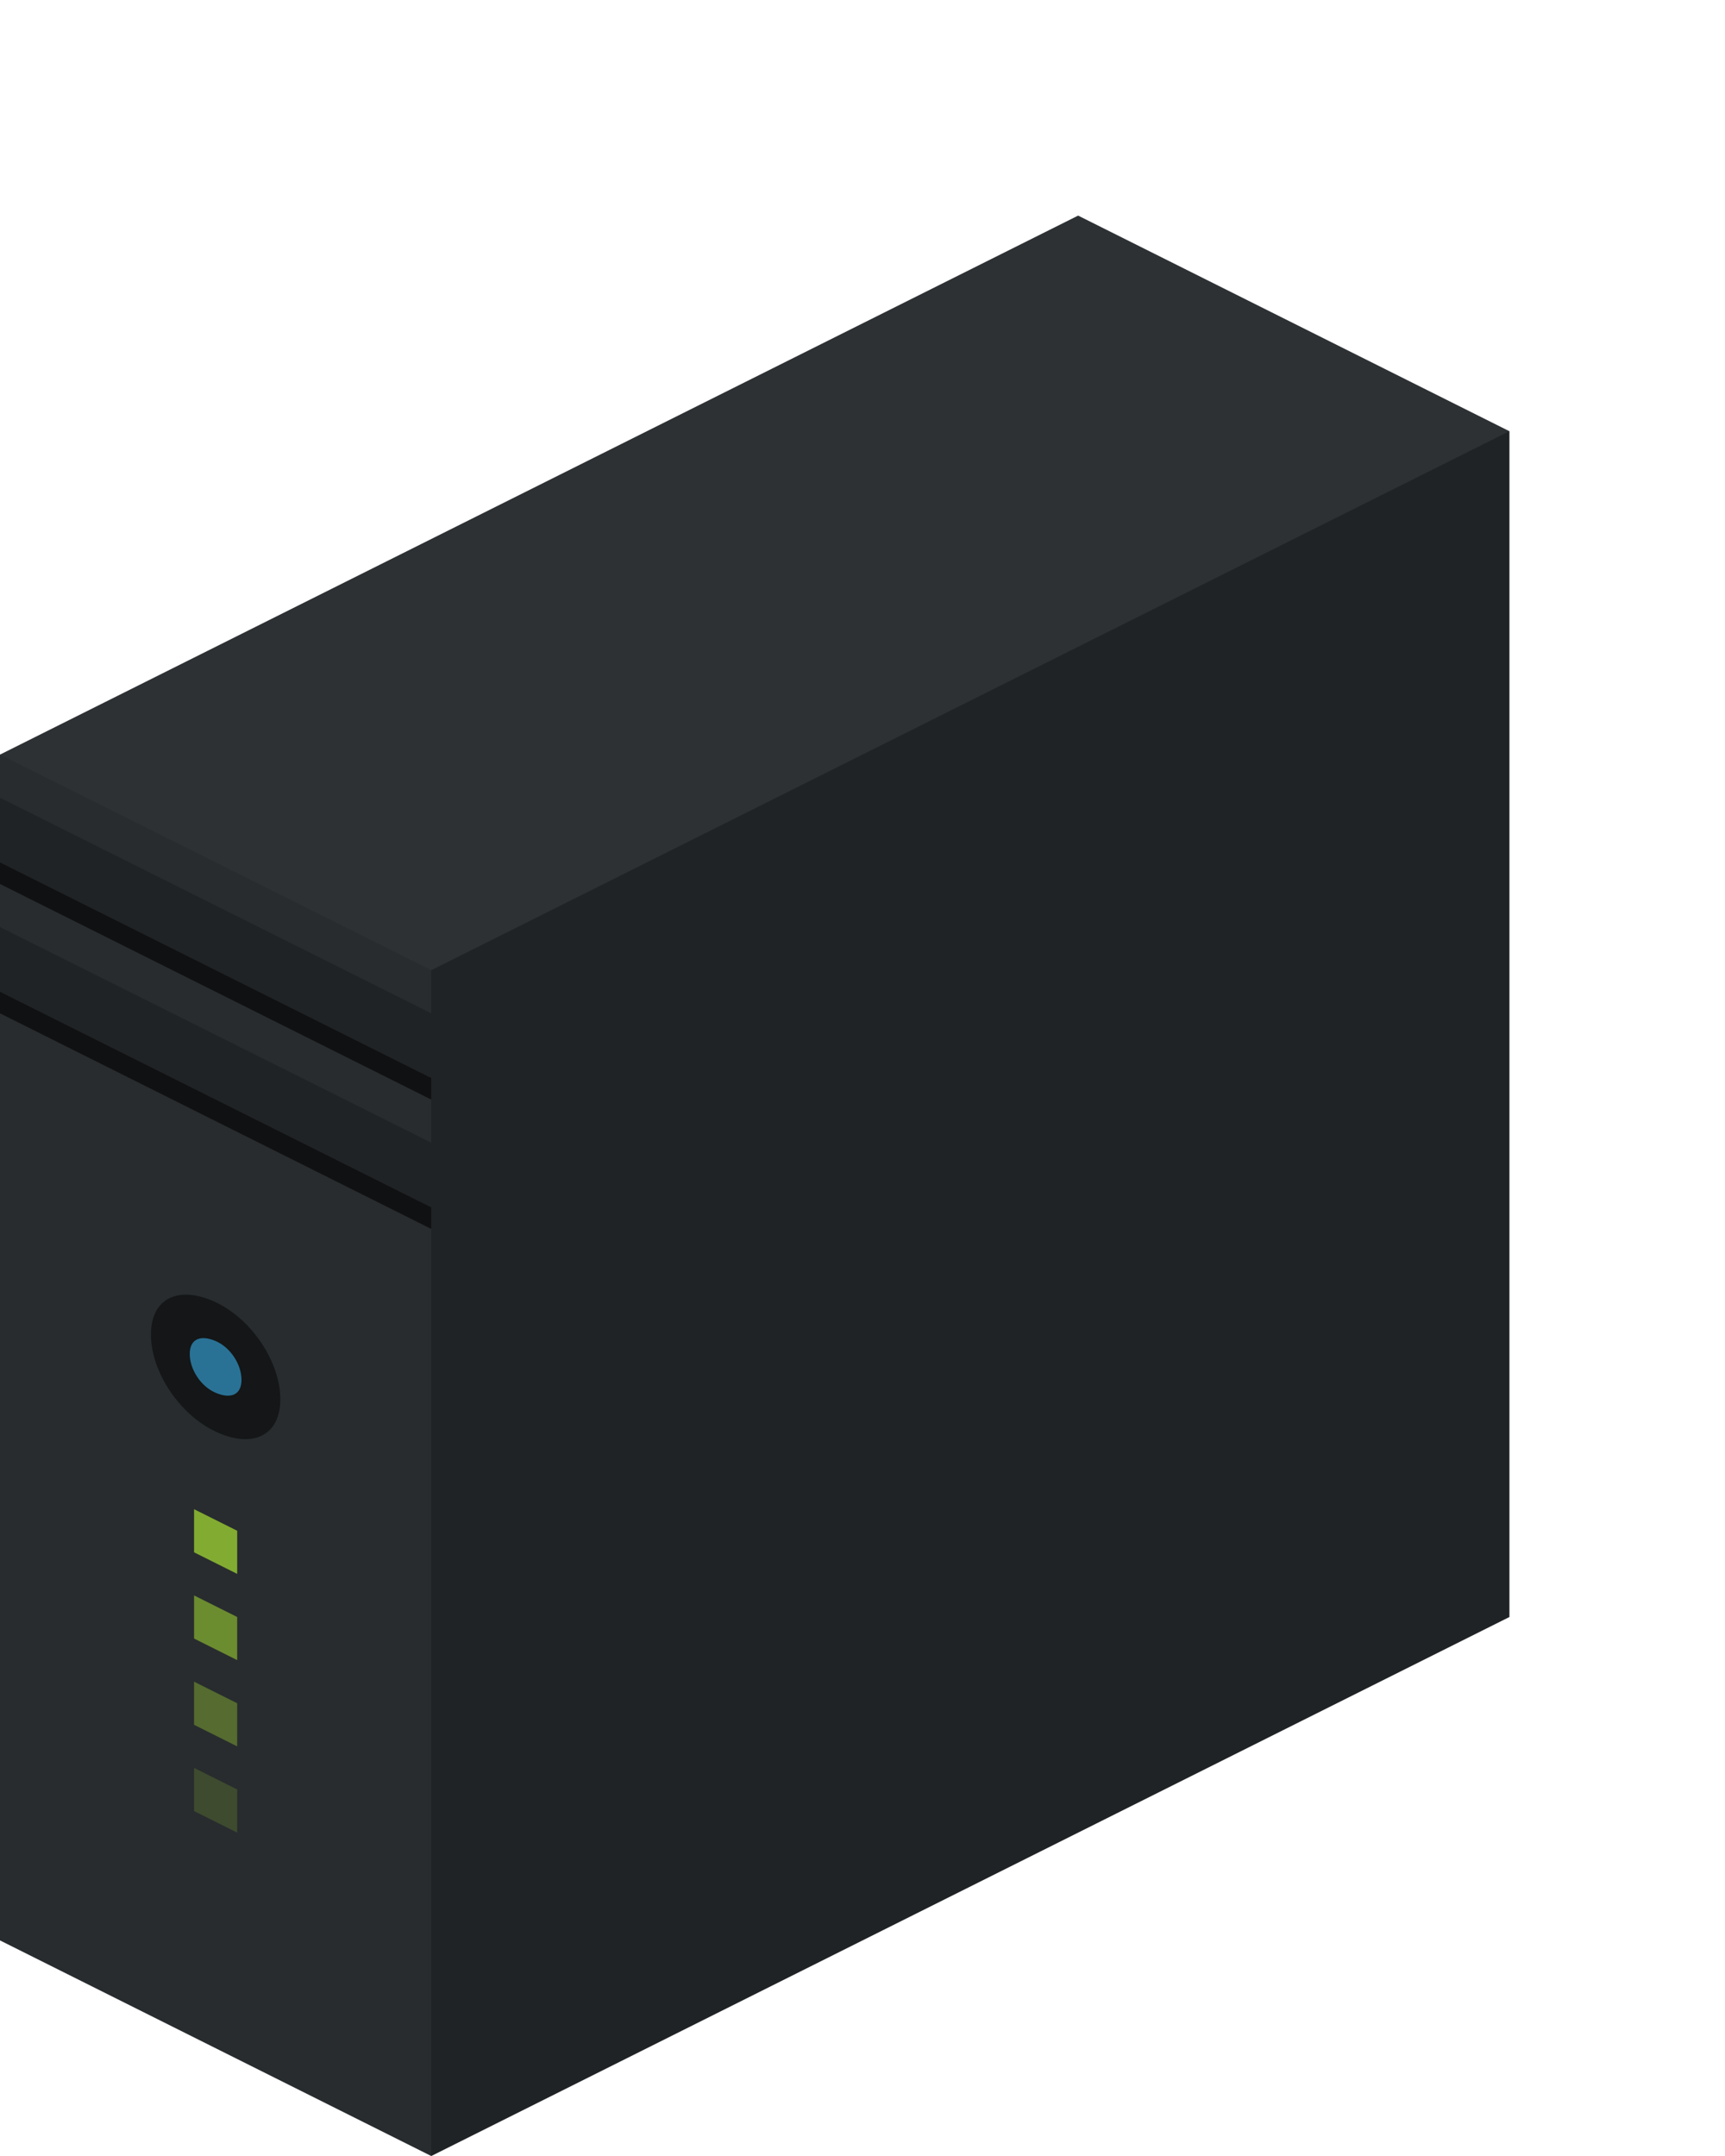 <svg xmlns:xlink="http://www.w3.org/1999/xlink"  enable-background="new 0 0 80 100" height="100" viewBox="0 0 80 100" width="80" xmlns="http://www.w3.org/2000/svg"><path d="m0 35v55l20 10 50-25v-55l-20-10z" fill="#2d3134"/><path d="m20 100-20-10v-55l20 10z" opacity=".11"/><path d="m20 100 50-25v-55l-50 25z" opacity=".29"/><path d="m0 43v4l20 10v-4z" opacity=".2"/><path d="m0 46v1l20 10v-1z" opacity=".5"/><path d="m0 37v4l20 10v-4z" opacity=".2"/><path d="m0 40v1l20 10v-1z" opacity=".5"/><g fill="#9c3"><path d="m11 71-2-1v2l2 1z" opacity=".8"/><path d="m11 75-2-1v2l2 1z" opacity=".6"/><path d="m11 79-2-1v2l2 1z" opacity=".4"/><path d="m11 83-2-1v2l2 1z" opacity=".2"/></g><path d="m13 64.9c0 1.7-1.3 2.3-3 1.5s-3-2.8-3-4.5 1.3-2.3 3-1.5 3 2.8 3 4.5z" opacity=".5"/><path d="m11.2 64c0 .7-.5.9-1.2.6s-1.2-1.1-1.2-1.8.5-.9 1.2-.6 1.2 1.1 1.2 1.8z" fill="#39c" opacity=".7"/></svg>
